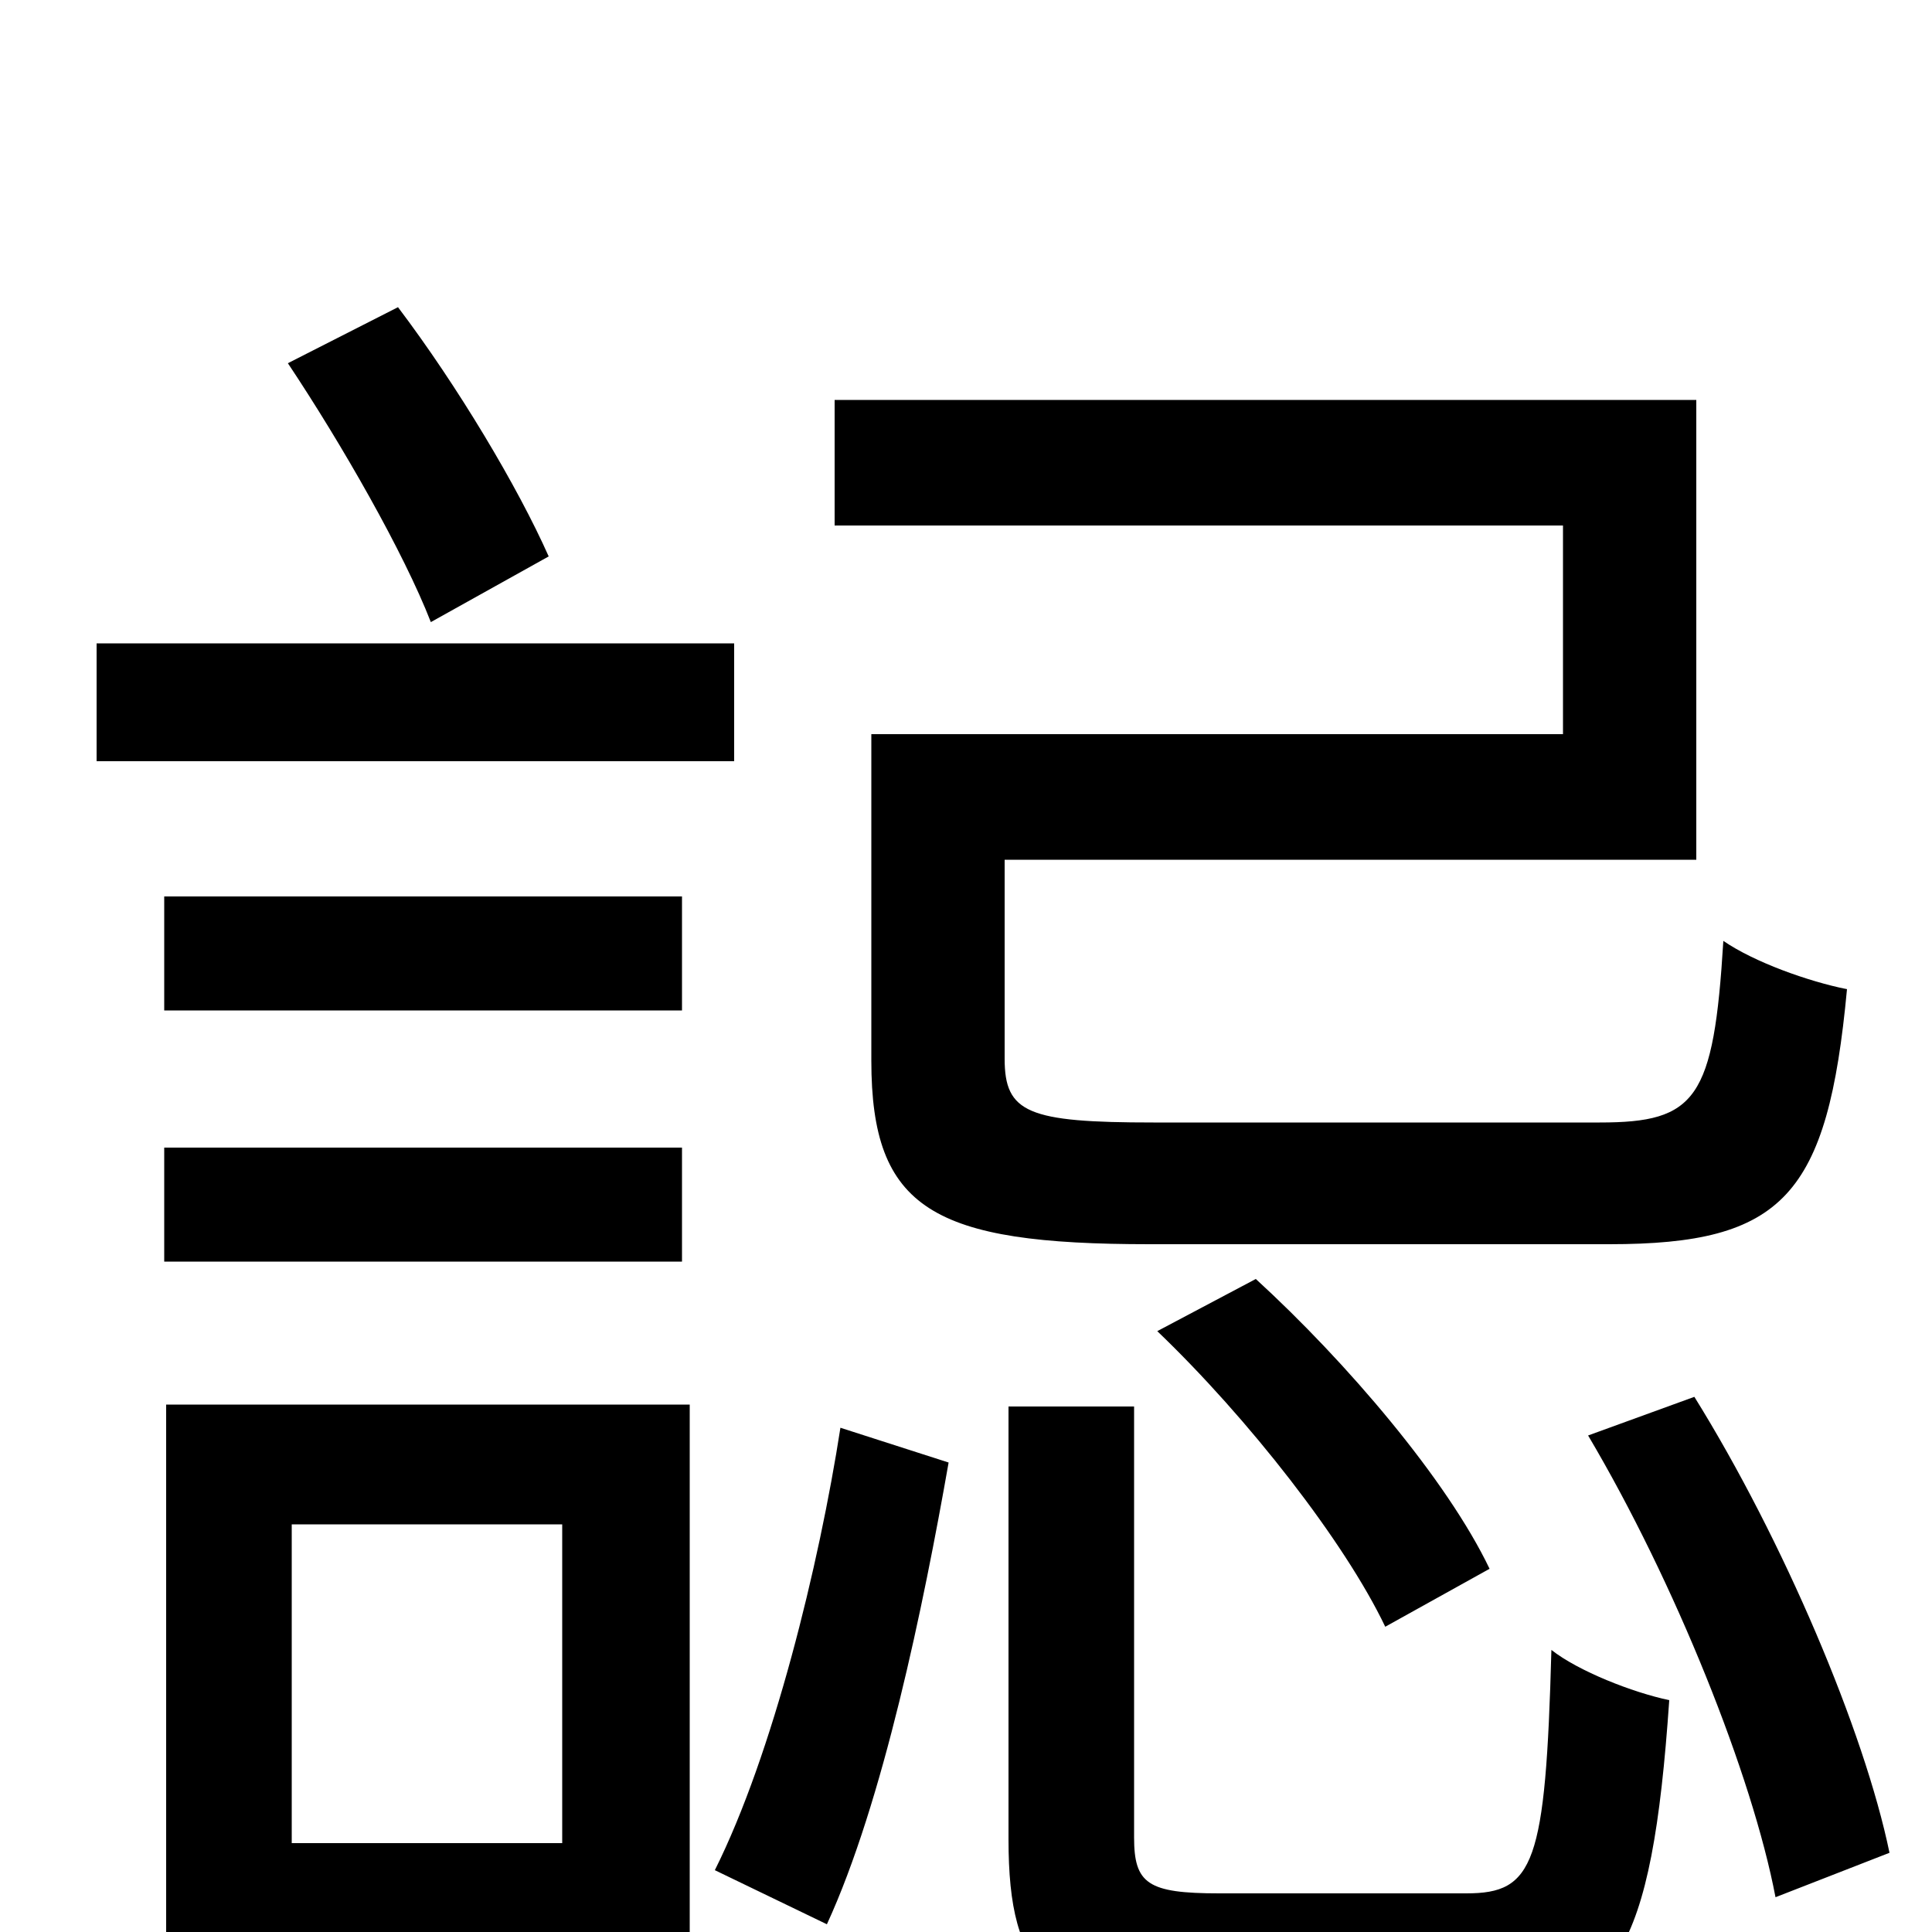 <svg xmlns="http://www.w3.org/2000/svg" viewBox="0 -1000 1000 1000">
	<path fill="#000000" d="M809 -620H451V-451C451 -374 483 -356 595 -356H833C923 -356 946 -381 956 -488C936 -492 908 -502 892 -513C887 -431 878 -419 828 -419H597C532 -419 520 -424 520 -452V-555H878V-793H432V-728H809ZM599 -311C646 -266 696 -202 717 -158L771 -188C749 -234 697 -295 650 -338ZM284 -712C268 -748 237 -800 206 -841L149 -812C177 -770 209 -714 223 -678ZM380 -667H50V-606H380ZM353 -477V-536H85V-477ZM353 -406H85V-347H353ZM291 -211V-46H151V-211ZM357 -273H86V63H151V16H357ZM428 -4C457 -67 478 -169 491 -243L435 -261C424 -190 400 -92 370 -32ZM631 -20C594 -20 587 -25 587 -49V-272H522V-48C522 22 543 42 625 42H766C836 42 855 11 864 -120C845 -124 817 -135 803 -146C800 -35 794 -20 759 -20ZM822 -257C867 -181 907 -81 919 -18L978 -41C965 -104 923 -203 877 -277Z"/>
</svg>